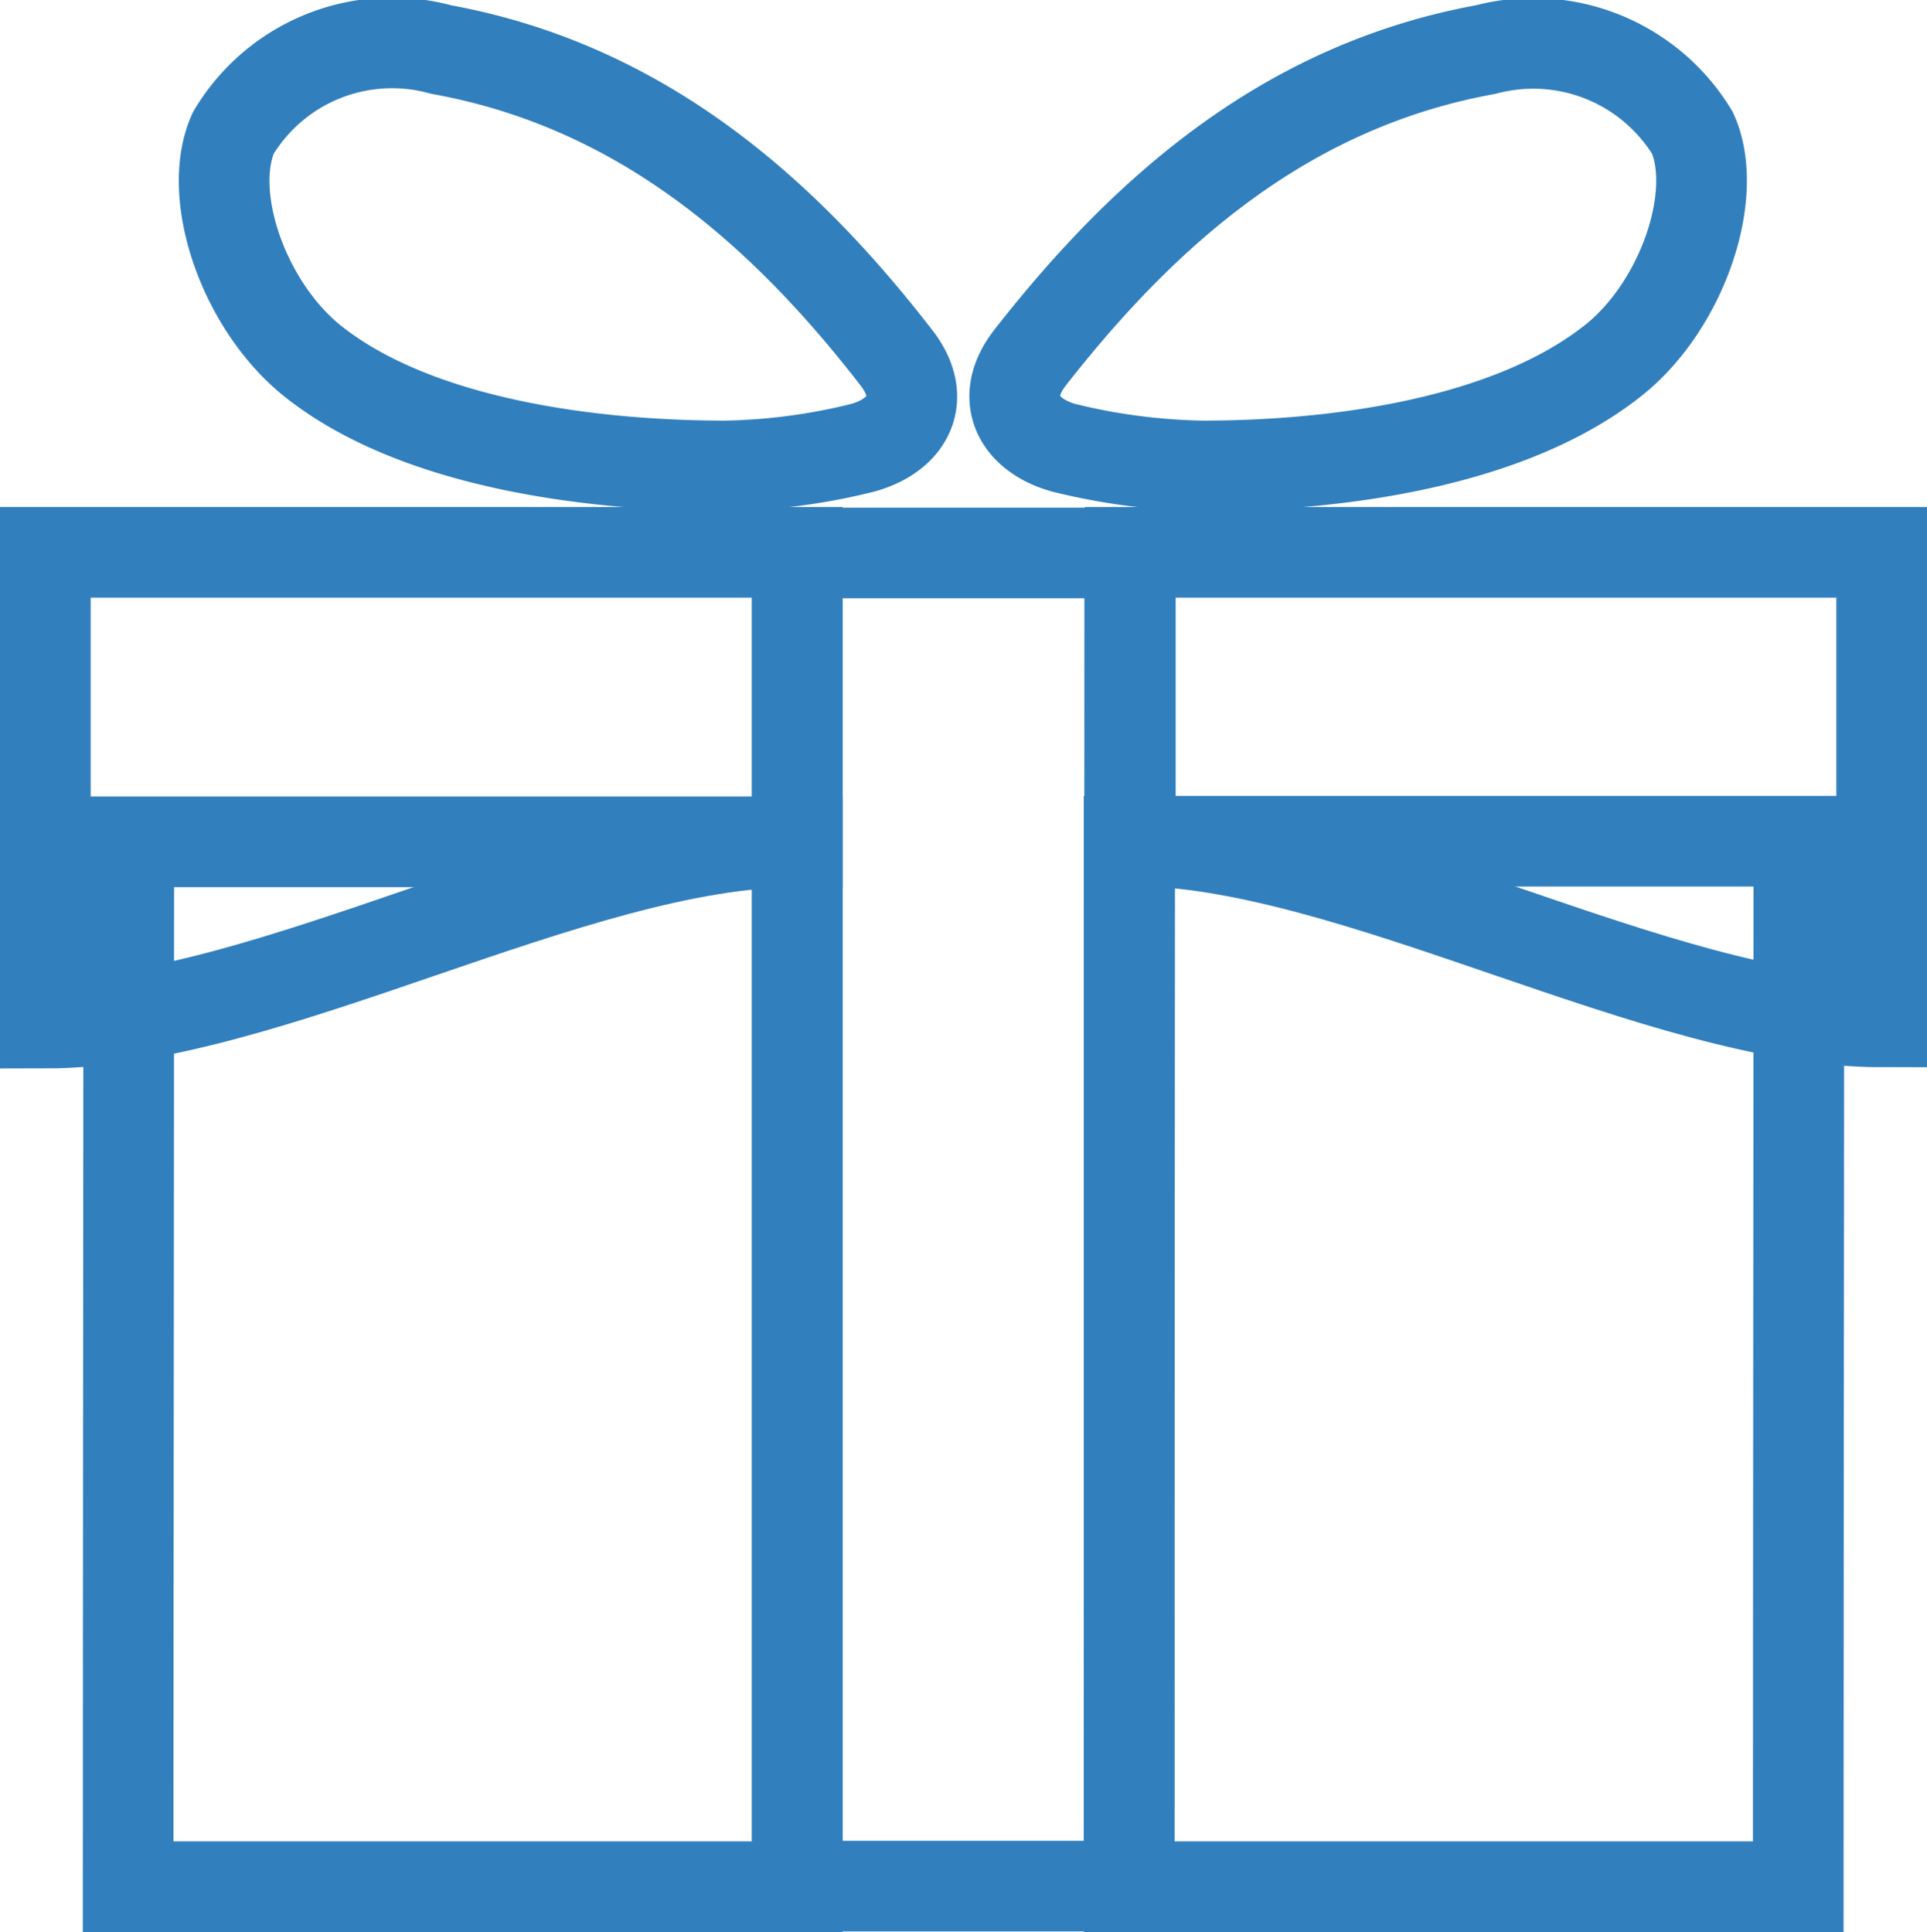 <svg xmlns="http://www.w3.org/2000/svg" viewBox="0 0 31.88 31.97"><defs><style>.cls-1{fill:none;stroke:#327fbe;stroke-miterlimit:10;stroke-width:1.5px;fill-rule:evenodd;}</style></defs><title>Ресурс 2</title><g id="Слой_2" data-name="Слой 2"><g id="Layer_2" data-name="Layer 2"><path class="cls-1" d="M2.13,13.93H13.19V31.22H2.12C2.12,25.94,2.13,19.22,2.13,13.93Z"/><path class="cls-1" d="M29.75,31.22H18.68c0-5.29,0-12,0-17.3H29.76C29.76,19.2,29.75,25.92,29.75,31.22Z"/><path class="cls-1" d="M18.68,31.21H13.19V9.15h5.5C18.69,16.5,18.68,23.84,18.68,31.21Z"/><path class="cls-1" d="M13.19,13.93c-3.69,0-8.76,3-12.44,3,0-1.6,0-6.18,0-7.79H13.19Z"/><path class="cls-1" d="M31.13,9.14c0,1.6,0,6.17,0,7.77-3.67,0-8.75-3-12.43-3V9.14Z"/><path class="cls-1" d="M17.6,7.41c-.75-.21-1.08-.82-.56-1.49C19,3.41,21.34,1.41,24.58.82A3.08,3.08,0,0,1,28,2.2c.45,1-.15,2.82-1.28,3.74C25,7.33,22.11,7.71,19.9,7.71A10.23,10.23,0,0,1,17.6,7.41Z"/><path class="cls-1" d="M14.27,7.41c.76-.21,1.08-.82.56-1.49C12.89,3.41,10.54,1.41,7.3.82A3.06,3.06,0,0,0,3.86,2.2C3.41,3.2,4,5,5.13,5.94,6.83,7.33,9.76,7.71,12,7.71A10.07,10.07,0,0,0,14.27,7.41Z"/></g></g></svg>